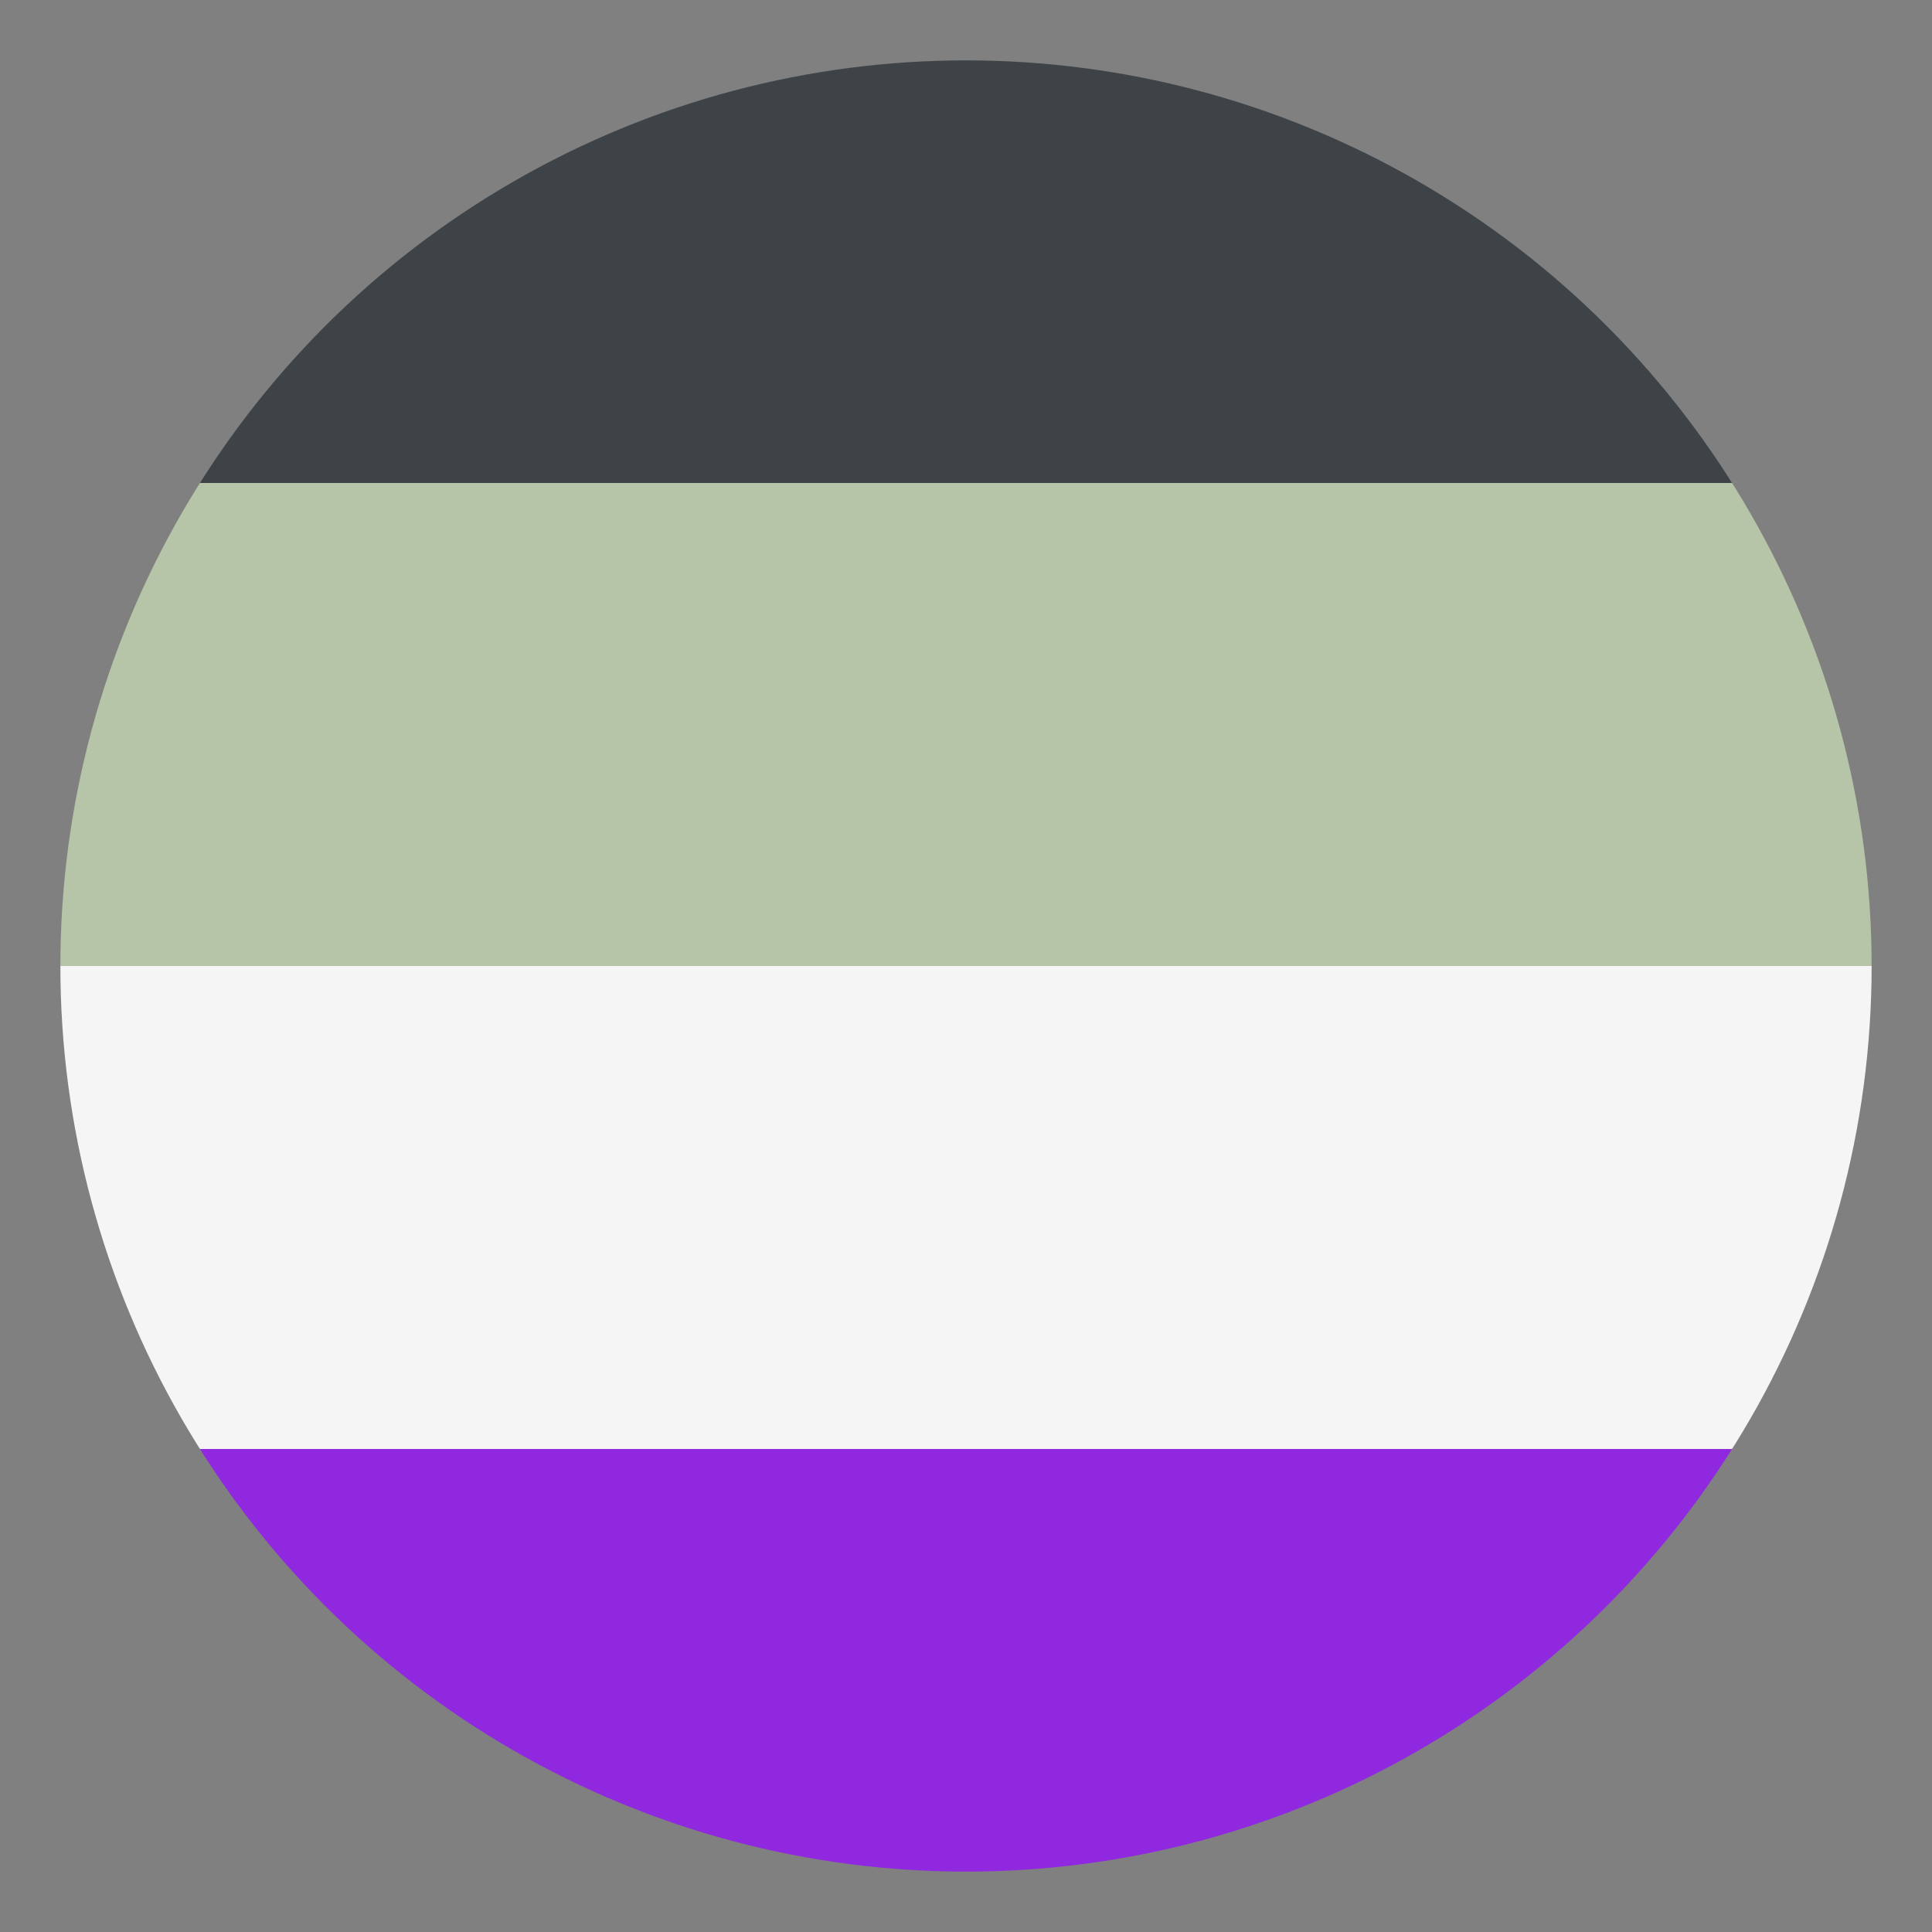 <svg xmlns="http://www.w3.org/2000/svg" viewBox="0 0 64 64">
<rect x="0" y="0" width="64" height="64" fill="#808080" stroke="none"/>
<title>Pride Flag for Asexual</title><desc>black, gray, white, purple stripes</desc>
<defs>
	<clipPath id="circle">
		<circle cx="32" cy="32" r="30"/>
	</clipPath>
</defs>
<g clip-path="url(#circle)">
	<rect fill="#3e4347" width="64" height="16" x="0" y="0"/>
	<rect fill="#B6C4A7" width="64" height="16" x="0" y="16"/>
	<rect fill="#F5F5F5" width="64" height="16" x="0" y="32"/>
	<rect fill="#9028e0" width="64" height="16" x="0" y="48"/>
</g>
</svg>

